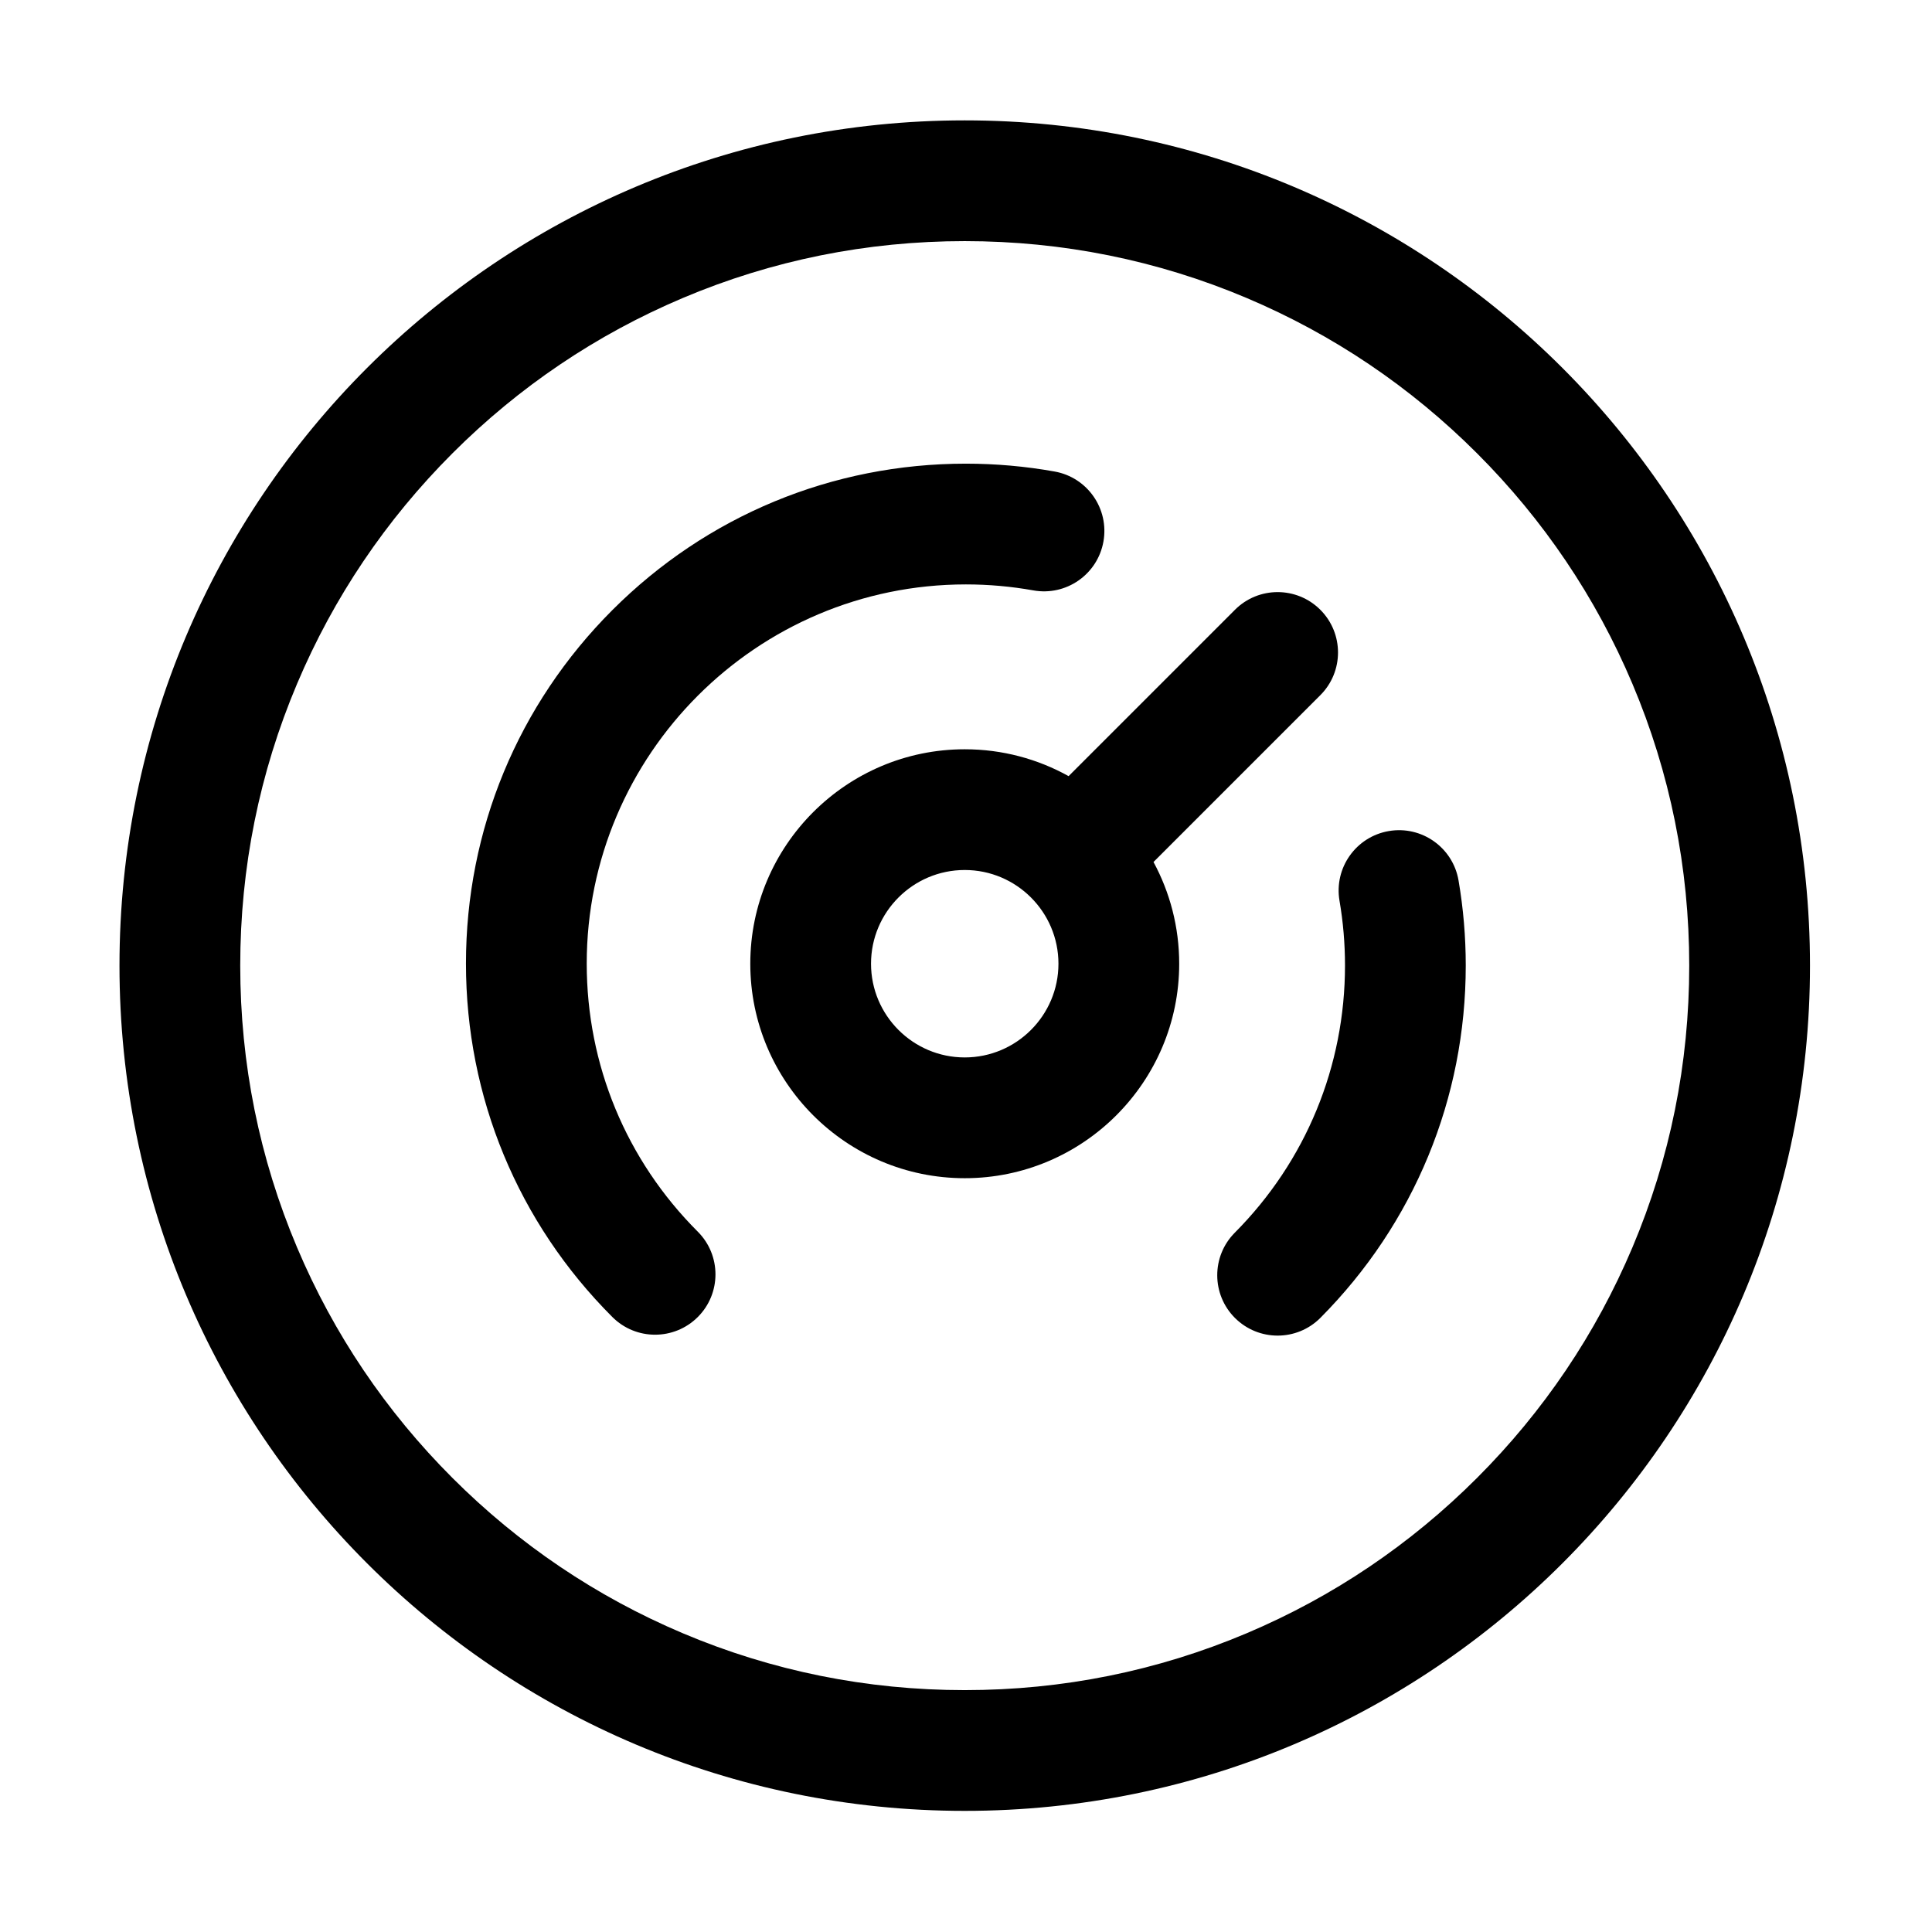 <?xml version="1.0" standalone="no"?><!DOCTYPE svg PUBLIC "-//W3C//DTD SVG 1.1//EN" "http://www.w3.org/Graphics/SVG/1.1/DTD/svg11.dtd"><svg t="1662366156441" class="icon" viewBox="0 0 1024 1024" version="1.1" xmlns="http://www.w3.org/2000/svg" p-id="3709" xmlns:xlink="http://www.w3.org/1999/xlink" width="128" height="128"><path d="M511.33 127.8c51.87 0 102.15 10.14 149.45 30.15 45.72 19.34 86.79 47.03 122.08 82.32 35.29 35.29 62.98 76.36 82.32 122.08 20.01 47.3 30.15 97.58 30.15 149.45s-10.14 102.15-30.15 149.45c-19.34 45.72-47.03 86.79-82.32 122.08-35.29 35.29-76.36 62.98-122.08 82.32-47.3 20.01-97.58 30.15-149.45 30.15s-102.15-10.14-149.45-30.15c-45.72-19.34-86.79-47.03-122.08-82.32-35.29-35.29-62.98-76.36-82.32-122.08-20.01-47.3-30.15-97.58-30.15-149.45s10.14-102.15 30.15-149.45c19.34-45.72 47.03-86.79 82.32-122.08s76.36-62.98 122.08-82.32c47.3-20.01 97.59-30.15 149.45-30.15m0-64c-247.42 0-448 200.58-448 448s200.58 448 448 448 448-200.58 448-448-200.57-448-448-448z" p-id="3710"></path><path d="M677.17 707.9c-8.16 0-16.31-3.1-22.56-9.3-12.54-12.46-12.6-32.72-0.14-45.25 37.67-37.9 58.41-88.21 58.41-141.65 0-11.51-0.98-23.04-2.91-34.27-2.99-17.42 8.71-33.96 26.13-36.95 17.42-2.99 33.96 8.71 36.95 26.13 2.54 14.8 3.83 29.97 3.83 45.09 0 70.46-27.35 136.79-77.02 186.77-6.24 6.28-14.47 9.43-22.69 9.43zM347.2 707.42c-8.19 0-16.38-3.12-22.63-9.37-50.04-50.04-77.6-116.58-77.6-187.35s27.56-137.31 77.6-187.35 116.58-77.6 187.36-77.6c15.79 0 31.62 1.4 47.06 4.17 17.4 3.12 28.97 19.75 25.85 37.15-3.12 17.4-19.75 28.97-37.15 25.85-11.71-2.1-23.74-3.17-35.75-3.17-110.81 0-200.96 90.15-200.96 200.96 0 53.68 20.9 104.14 58.86 142.1 12.5 12.5 12.5 32.76 0 45.25-6.26 6.24-14.45 9.36-22.64 9.36z" p-id="3711"></path><path d="M699.8 323.2c-12.5-12.5-32.76-12.5-45.25 0l-88.17 88.17c-16.32-9.07-35.08-14.24-55.04-14.24-62.68 0-113.67 50.99-113.67 113.67s50.99 113.67 113.67 113.67S625 573.47 625 510.8c0-19.5-4.94-37.87-13.62-53.92l88.42-88.42c12.5-12.5 12.5-32.76 0-45.26zM511.33 560.46c-27.39 0-49.67-22.28-49.67-49.67s22.28-49.67 49.67-49.67S561 483.4 561 510.79s-22.28 49.67-49.67 49.67z" p-id="3712"></path></svg>